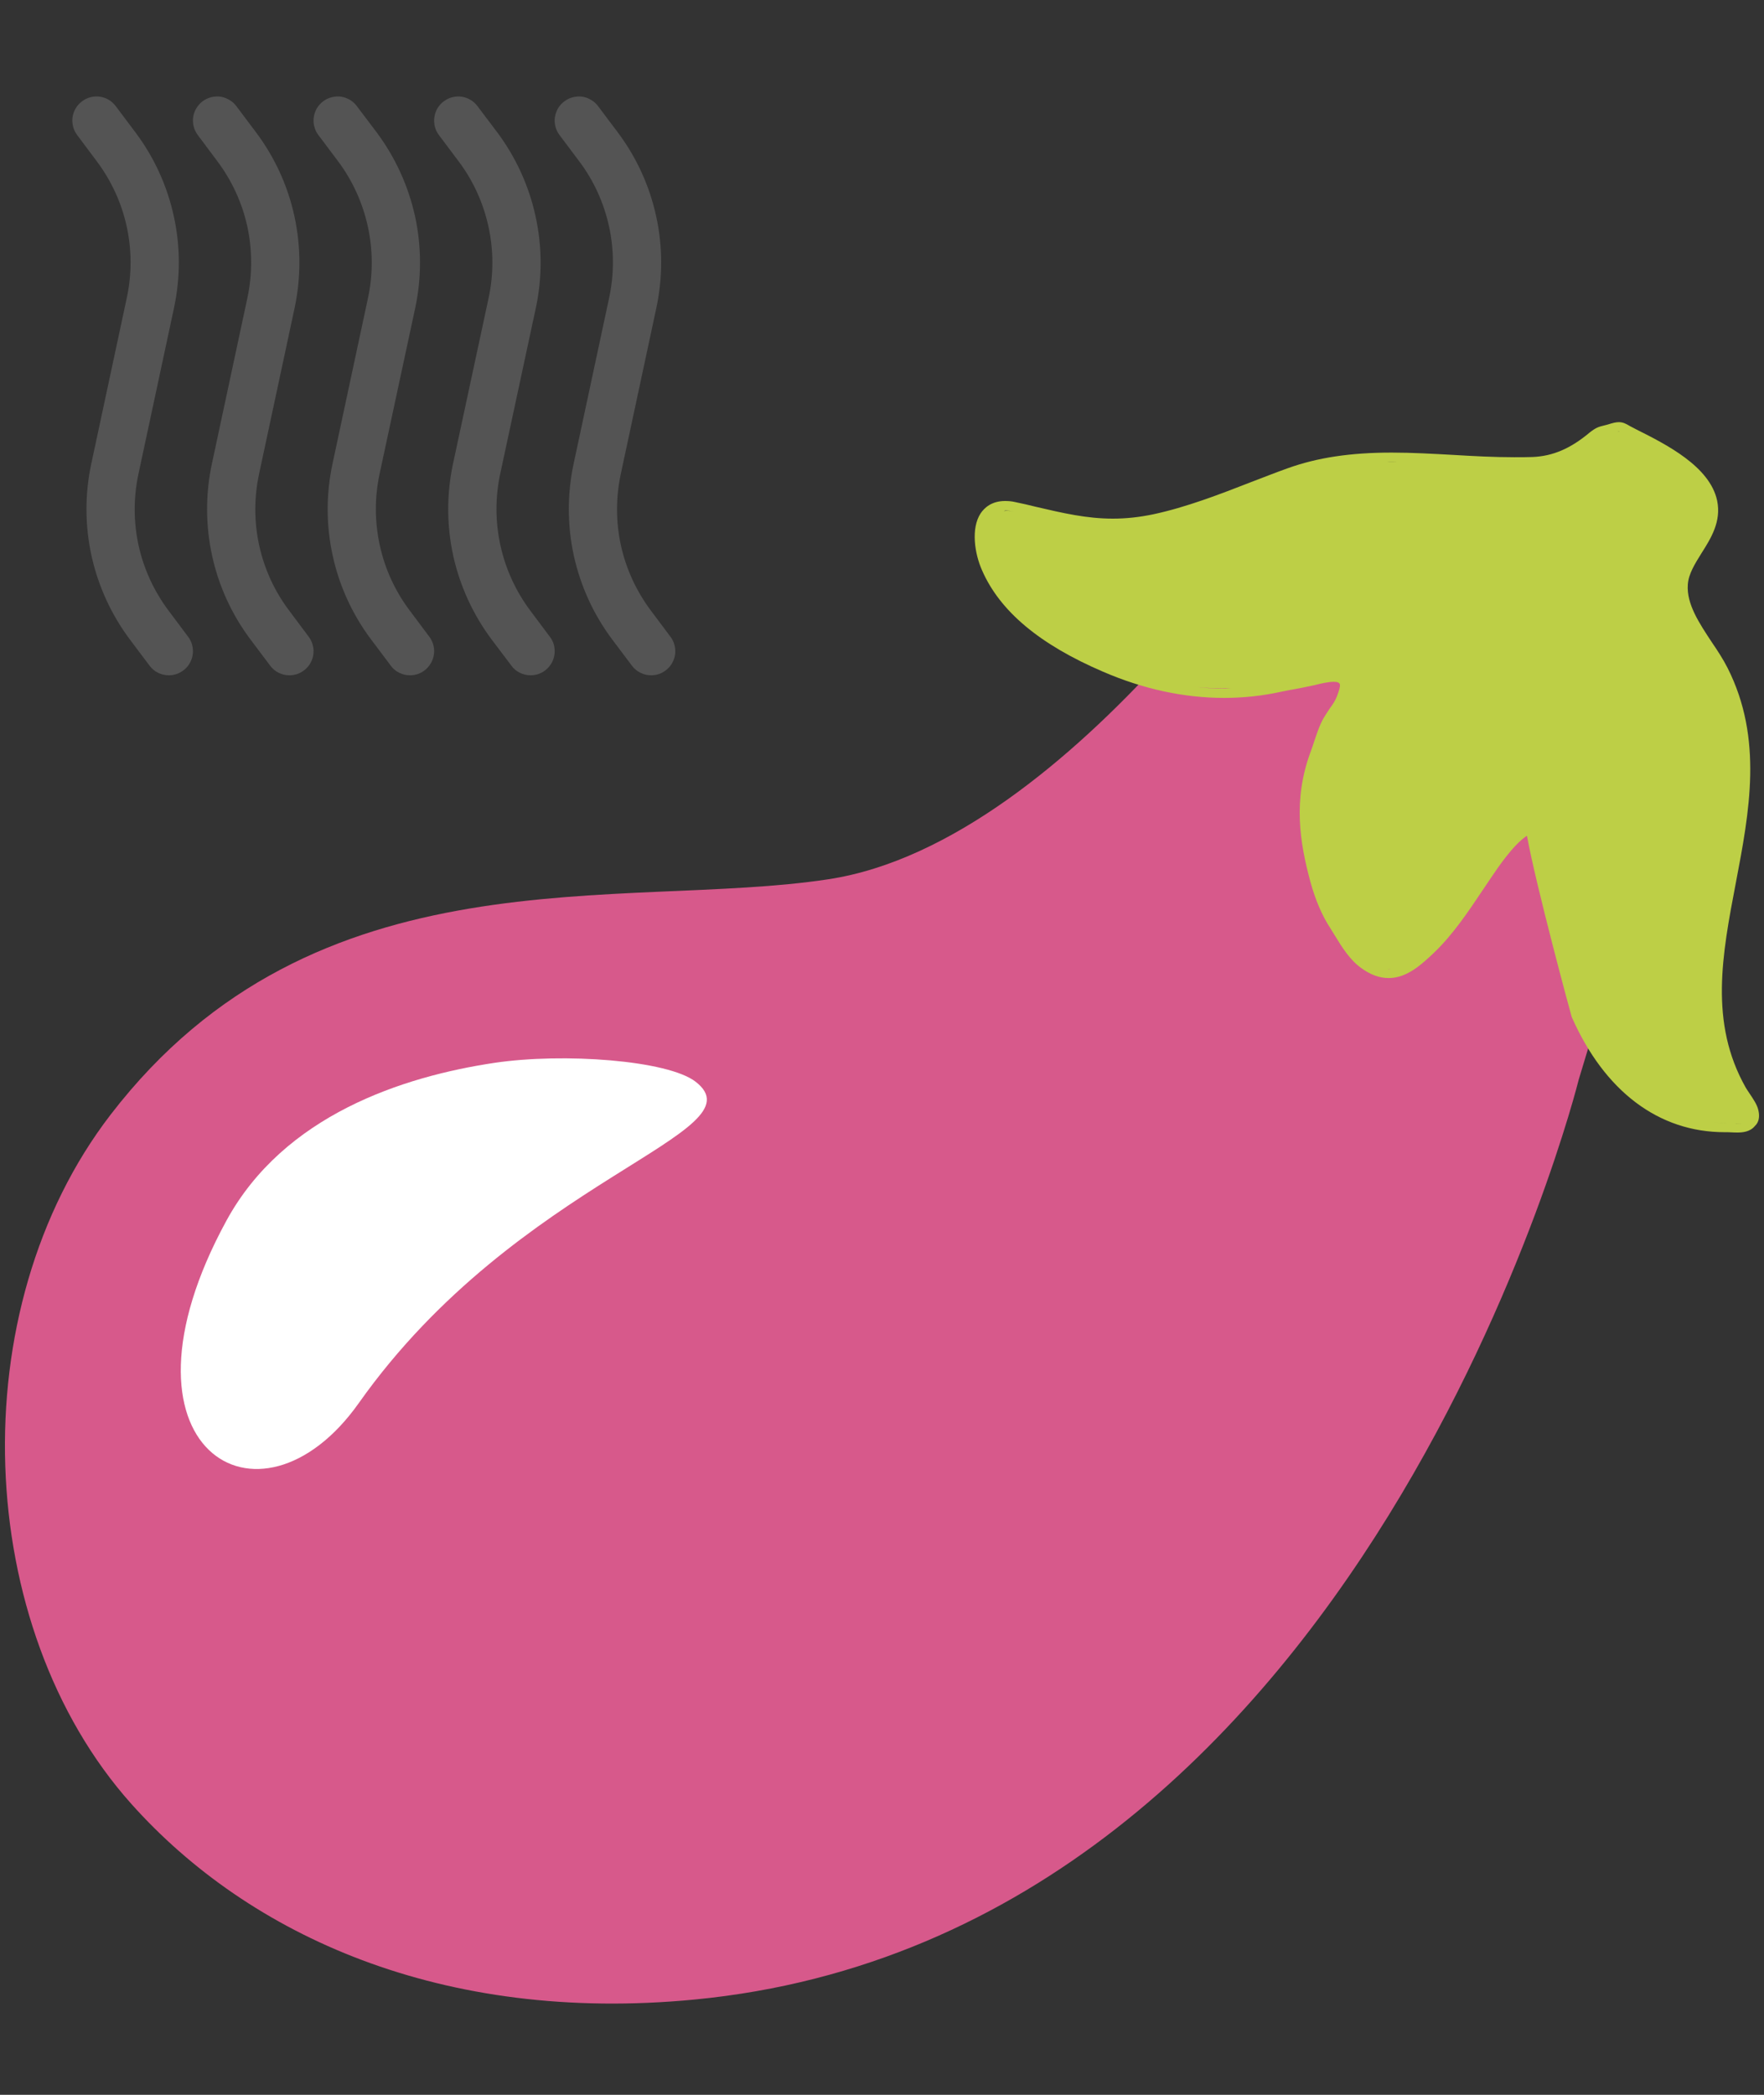 <svg width="16" height="19" viewBox="0 0 16 19" fill="none" xmlns="http://www.w3.org/2000/svg">
<rect x="0" y="0" width="16" height="19" fill="#333333" stroke="none"/>
<g clip-path="url(#clip0_510_4834)">
<path d="M7.513 7.975C5.643 8.26 2.866 7.688 1.004 10.109C-0.36 11.88 -0.244 14.755 1.191 16.361C2.258 17.555 4.008 18.356 6.298 18.136C12.394 17.55 14.319 9.794 14.319 9.794L15.299 6.548L11.871 4.263C11.871 4.263 9.751 7.635 7.513 7.975Z" fill="#D7598B"/>
<path d="M15.949 10.07C15.938 10.019 15.901 9.966 15.867 9.915C15.855 9.896 15.842 9.879 15.834 9.864C15.502 9.276 15.62 8.659 15.745 8.005C15.867 7.364 15.994 6.701 15.67 6.059C15.63 5.98 15.578 5.9 15.526 5.824C15.414 5.654 15.296 5.479 15.309 5.302C15.315 5.206 15.373 5.114 15.434 5.016C15.519 4.882 15.614 4.73 15.575 4.541C15.509 4.229 15.109 4.029 14.844 3.896L14.804 3.875C14.79 3.869 14.78 3.862 14.771 3.857C14.749 3.845 14.723 3.829 14.684 3.829C14.655 3.829 14.629 3.836 14.581 3.851C14.568 3.855 14.556 3.857 14.546 3.86C14.502 3.87 14.473 3.88 14.42 3.922C14.245 4.069 14.085 4.137 13.902 4.145C13.848 4.147 13.791 4.147 13.735 4.147C13.551 4.147 13.364 4.137 13.181 4.126C12.999 4.116 12.809 4.105 12.623 4.105C12.25 4.105 11.95 4.15 11.68 4.247C11.57 4.286 11.46 4.33 11.349 4.372C11.059 4.485 10.759 4.601 10.459 4.665C10.334 4.691 10.215 4.704 10.094 4.704C9.856 4.704 9.641 4.654 9.393 4.596C9.333 4.581 9.273 4.567 9.209 4.554C9.176 4.546 9.145 4.544 9.116 4.544C8.994 4.544 8.928 4.606 8.894 4.657C8.806 4.792 8.839 5.02 8.908 5.174C9.07 5.544 9.429 5.845 10.004 6.092C10.369 6.25 10.739 6.33 11.104 6.33C11.279 6.33 11.453 6.311 11.621 6.274C11.664 6.265 11.705 6.257 11.746 6.25C11.795 6.241 11.841 6.232 11.891 6.221L11.924 6.214C11.971 6.202 12.044 6.184 12.098 6.184C12.127 6.184 12.137 6.19 12.137 6.19C12.158 6.201 12.165 6.212 12.127 6.314C12.111 6.355 12.089 6.389 12.061 6.426C12.043 6.454 12.024 6.482 12.006 6.512C11.967 6.581 11.944 6.655 11.92 6.725C11.91 6.756 11.9 6.786 11.889 6.815C11.725 7.255 11.79 7.644 11.886 7.999C11.929 8.157 11.992 8.307 12.068 8.421C12.081 8.444 12.096 8.466 12.11 8.489C12.172 8.591 12.244 8.706 12.345 8.779C12.43 8.841 12.512 8.871 12.596 8.871C12.765 8.871 12.9 8.742 13.009 8.639C13.179 8.476 13.32 8.266 13.456 8.062L13.518 7.97C13.588 7.866 13.726 7.661 13.85 7.58C13.929 8.022 14.251 9.211 14.256 9.224C14.553 9.897 15.044 10.269 15.643 10.269C15.665 10.269 15.68 10.269 15.696 10.27C15.716 10.271 15.738 10.272 15.758 10.272C15.806 10.272 15.875 10.266 15.918 10.212C15.953 10.18 15.963 10.13 15.949 10.07ZM9.105 4.635C9.11 4.634 9.115 4.631 9.12 4.631C9.143 4.631 9.168 4.634 9.194 4.64C9.16 4.632 9.131 4.632 9.105 4.635ZM11.107 6.246C11.011 6.246 10.915 6.24 10.819 6.227C10.936 6.242 11.055 6.245 11.174 6.242C11.151 6.242 11.13 6.246 11.107 6.246ZM12.6 8.791C12.595 8.791 12.59 8.789 12.585 8.789C12.595 8.789 12.602 8.79 12.611 8.789C12.607 8.789 12.604 8.791 12.6 8.791ZM12.58 4.192C12.595 4.191 12.611 4.191 12.626 4.191C12.643 4.191 12.66 4.192 12.676 4.192H12.58ZM14.685 3.914C14.686 3.914 14.688 3.915 14.69 3.915C14.684 3.915 14.678 3.915 14.67 3.916C14.675 3.915 14.681 3.914 14.685 3.914ZM15.648 10.187C15.607 10.187 15.57 10.18 15.531 10.177C15.572 10.181 15.613 10.187 15.655 10.187H15.648ZM15.762 10.191C15.754 10.191 15.746 10.191 15.738 10.19C15.759 10.191 15.777 10.191 15.796 10.189C15.785 10.19 15.775 10.191 15.762 10.191Z" fill="#BDCF46"/>
<path d="M4.485 9.64C3.655 9.764 2.576 10.114 2.054 11.071C0.931 13.129 2.349 14.006 3.255 12.725C4.701 10.681 6.914 10.278 6.309 9.811C6.057 9.616 5.11 9.547 4.485 9.64Z" fill="white"/>
</g>
<g clip-path="url(#clip1_510_4834)">
<path d="M5.906 6.125C5.872 6.125 5.839 6.117 5.809 6.102C5.778 6.087 5.752 6.065 5.731 6.037L5.553 5.8C5.384 5.575 5.266 5.316 5.205 5.041C5.145 4.766 5.144 4.481 5.203 4.206L5.525 2.702C5.571 2.488 5.571 2.266 5.524 2.053C5.477 1.839 5.385 1.637 5.253 1.462L5.075 1.225C5.058 1.202 5.045 1.176 5.038 1.148C5.031 1.12 5.029 1.091 5.033 1.063C5.038 1.034 5.047 1.007 5.062 0.982C5.076 0.958 5.096 0.936 5.119 0.919C5.142 0.902 5.168 0.889 5.196 0.882C5.224 0.875 5.253 0.873 5.281 0.877C5.309 0.881 5.337 0.891 5.361 0.906C5.386 0.92 5.408 0.94 5.425 0.963L5.603 1.2C5.772 1.425 5.891 1.684 5.951 1.959C6.012 2.234 6.012 2.518 5.953 2.794L5.631 4.298C5.585 4.512 5.585 4.733 5.632 4.947C5.679 5.161 5.772 5.362 5.903 5.537L6.081 5.775C6.106 5.807 6.12 5.846 6.124 5.887C6.128 5.927 6.12 5.968 6.102 6.004C6.084 6.04 6.056 6.071 6.021 6.092C5.987 6.114 5.947 6.125 5.906 6.125ZM4.813 6.125C4.779 6.125 4.745 6.117 4.715 6.102C4.684 6.087 4.658 6.065 4.638 6.037L4.459 5.8C4.291 5.575 4.172 5.316 4.111 5.041C4.051 4.766 4.05 4.481 4.109 4.206L4.432 2.702C4.478 2.488 4.477 2.266 4.43 2.053C4.383 1.839 4.291 1.637 4.159 1.462L3.981 1.225C3.964 1.202 3.951 1.176 3.944 1.148C3.937 1.12 3.936 1.091 3.94 1.063C3.944 1.034 3.953 1.007 3.968 0.982C3.983 0.958 4.002 0.936 4.025 0.919C4.048 0.902 4.074 0.889 4.102 0.882C4.13 0.875 4.159 0.873 4.187 0.877C4.216 0.881 4.243 0.891 4.268 0.906C4.292 0.92 4.314 0.94 4.331 0.963L4.51 1.2C4.678 1.425 4.797 1.684 4.857 1.959C4.918 2.234 4.919 2.518 4.86 2.794L4.537 4.298C4.491 4.512 4.492 4.733 4.539 4.947C4.586 5.161 4.678 5.362 4.809 5.537L4.987 5.775C5.012 5.807 5.027 5.846 5.03 5.887C5.034 5.927 5.026 5.968 5.008 6.004C4.99 6.04 4.962 6.071 4.928 6.092C4.893 6.114 4.853 6.125 4.813 6.125ZM3.719 6.125C3.685 6.125 3.651 6.117 3.621 6.102C3.591 6.087 3.564 6.065 3.544 6.037L3.366 5.8C3.197 5.575 3.078 5.316 3.018 5.041C2.957 4.766 2.957 4.481 3.016 4.206L3.338 2.702C3.384 2.488 3.383 2.266 3.336 2.053C3.289 1.839 3.197 1.637 3.066 1.462L2.888 1.225C2.87 1.202 2.858 1.176 2.851 1.148C2.843 1.12 2.842 1.091 2.846 1.063C2.85 1.034 2.86 1.007 2.874 0.982C2.889 0.958 2.908 0.936 2.931 0.919C2.954 0.902 2.98 0.889 3.008 0.882C3.036 0.875 3.065 0.873 3.093 0.877C3.122 0.881 3.149 0.891 3.174 0.906C3.199 0.92 3.22 0.94 3.237 0.963L3.416 1.2C3.584 1.425 3.703 1.684 3.764 1.959C3.824 2.234 3.825 2.518 3.766 2.794L3.443 4.298C3.397 4.512 3.398 4.733 3.445 4.947C3.492 5.161 3.584 5.362 3.716 5.537L3.894 5.775C3.918 5.807 3.933 5.846 3.937 5.887C3.94 5.927 3.933 5.968 3.914 6.004C3.896 6.04 3.868 6.071 3.834 6.092C3.799 6.114 3.76 6.125 3.719 6.125ZM2.625 6.125C2.591 6.125 2.558 6.117 2.527 6.102C2.497 6.087 2.471 6.065 2.45 6.037L2.272 5.8C2.103 5.575 1.984 5.316 1.924 5.041C1.864 4.766 1.863 4.481 1.922 4.206L2.244 2.702C2.29 2.488 2.289 2.267 2.243 2.053C2.196 1.839 2.103 1.638 1.972 1.463L1.794 1.225C1.777 1.202 1.764 1.176 1.757 1.148C1.75 1.12 1.748 1.091 1.752 1.063C1.756 1.034 1.766 1.007 1.781 0.982C1.795 0.958 1.815 0.936 1.837 0.919C1.86 0.902 1.887 0.889 1.914 0.882C1.942 0.875 1.971 0.873 2 0.877C2.028 0.881 2.055 0.891 2.08 0.906C2.105 0.92 2.127 0.94 2.144 0.963L2.322 1.2C2.491 1.425 2.61 1.684 2.67 1.959C2.73 2.234 2.731 2.518 2.672 2.794L2.35 4.298C2.304 4.512 2.304 4.733 2.351 4.947C2.398 5.161 2.49 5.362 2.622 5.537L2.8 5.775C2.824 5.807 2.839 5.846 2.843 5.887C2.847 5.927 2.839 5.968 2.821 6.004C2.803 6.04 2.775 6.071 2.74 6.092C2.706 6.114 2.666 6.125 2.625 6.125ZM1.531 6.125C1.497 6.125 1.464 6.117 1.433 6.102C1.403 6.087 1.377 6.065 1.356 6.037L1.178 5.8C1.009 5.575 0.891 5.316 0.83 5.041C0.77 4.766 0.769 4.481 0.828 4.206L1.15 2.702C1.196 2.488 1.196 2.267 1.149 2.053C1.102 1.839 1.009 1.638 0.878 1.463L0.7 1.225C0.683 1.202 0.67 1.176 0.663 1.148C0.656 1.12 0.654 1.091 0.658 1.063C0.667 1.005 0.697 0.954 0.744 0.919C0.79 0.884 0.849 0.869 0.906 0.877C0.963 0.885 1.015 0.916 1.05 0.963L1.228 1.2C1.397 1.425 1.516 1.684 1.576 1.959C1.637 2.234 1.637 2.518 1.578 2.794L1.256 4.298C1.21 4.512 1.21 4.733 1.257 4.947C1.304 5.161 1.397 5.362 1.528 5.537L1.706 5.775C1.731 5.807 1.745 5.846 1.749 5.887C1.753 5.927 1.745 5.968 1.727 6.004C1.709 6.04 1.681 6.071 1.646 6.092C1.612 6.114 1.572 6.125 1.531 6.125Z" fill="#545454"/>
</g>
<defs>
<clipPath id="clip0_510_4834">
<rect width="16" height="16" fill="white" transform="translate(0 3)"/>
</clipPath>
<clipPath id="clip1_510_4834">
<rect width="7" height="7" fill="white"/>
</clipPath>
</defs>
</svg>
